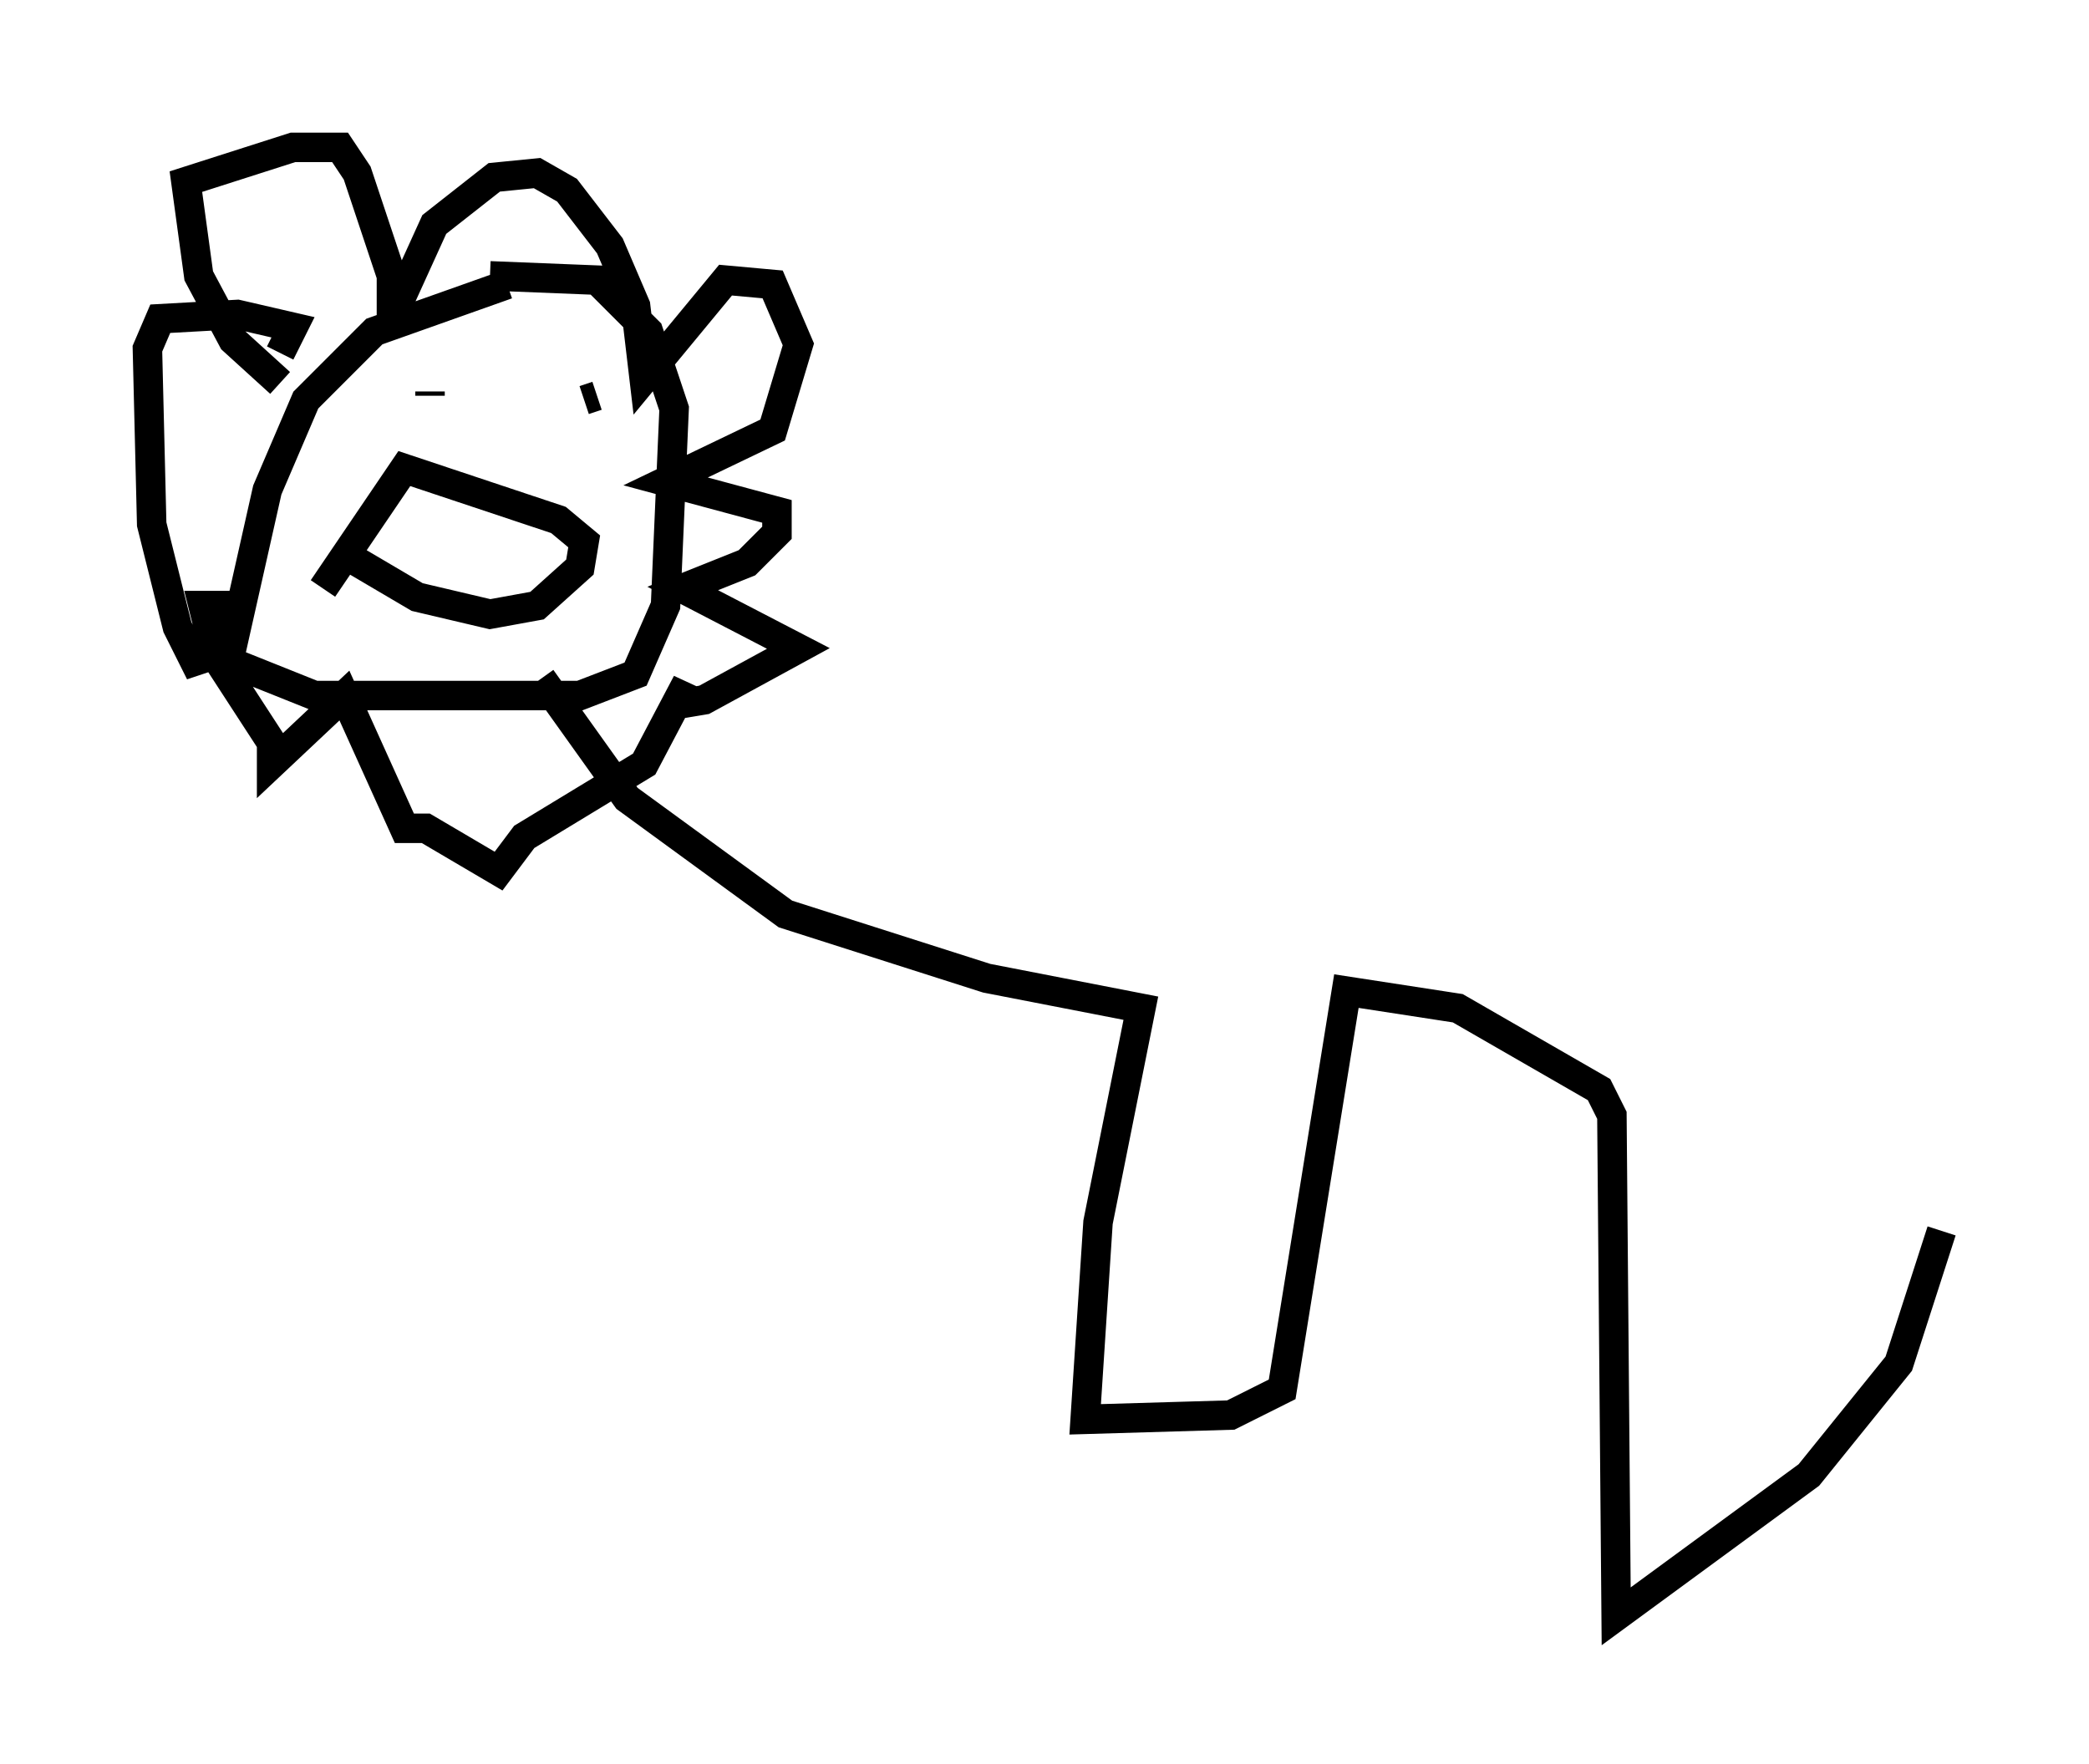 <?xml version="1.0" encoding="utf-8" ?>
<svg baseProfile="full" height="59.821" version="1.1" width="70.86" xmlns="http://www.w3.org/2000/svg" xmlns:ev="http://www.w3.org/2001/xml-events" xmlns:xlink="http://www.w3.org/1999/xlink"><defs /><rect fill="white" height="59.821" width="70.86" x="0" y="0" /><path d="M18.944, 9.503 m-1.743, 0.145 l-4.503, 1.598 -2.324, 2.324 l-1.307, 3.05 -1.307, 5.81 l2.905, 1.162 9.006, 0.0 l1.888, -0.726 1.017, -2.324 l0.291, -6.682 -0.872, -2.615 l-1.743, -1.743 -3.631, -0.145 m-2.034, 4.067 l0.0, -0.145 m5.229, 0.291 l0.436, -0.145 m-8.57, 5.374 l2.469, 1.453 2.469, 0.581 l1.598, -0.291 1.453, -1.307 l0.145, -0.872 -0.872, -0.726 l-5.229, -1.743 -2.76, 4.067 m-1.453, -6.972 l-1.598, -1.453 -1.162, -2.179 l-0.436, -3.196 3.631, -1.162 l1.598, 0.0 0.581, 0.872 l1.162, 3.486 0.0, 1.453 l1.453, -3.196 2.034, -1.598 l1.453, -0.145 1.017, 0.581 l1.453, 1.888 0.872, 2.034 l0.291, 2.469 2.76, -3.341 l1.598, 0.145 0.872, 2.034 l-0.872, 2.905 -3.631, 1.743 l3.777, 1.017 0.0, 0.726 l-1.017, 1.017 -2.179, 0.872 l3.922, 2.034 -3.196, 1.743 l-0.872, 0.145 0.291, -0.726 l-1.453, 2.76 -4.067, 2.469 l-0.872, 1.162 -2.469, -1.453 l-0.726, 0.0 -2.034, -4.503 l-2.469, 2.324 0.0, -0.726 l-1.888, -2.905 -0.436, -1.743 l0.726, 0.0 -0.145, 1.598 l-0.872, 0.291 -0.581, -1.162 l-0.872, -3.486 -0.145, -5.955 l0.436, -1.017 2.615, -0.145 l1.888, 0.436 -0.436, 0.872 m8.86, 11.039 l2.905, 4.067 5.374, 3.922 l6.827, 2.179 5.229, 1.017 l-1.453, 7.263 -0.436, 6.682 l4.939, -0.145 1.743, -0.872 l2.179, -13.508 3.777, 0.581 l4.793, 2.76 0.436, 0.872 l0.145, 16.994 6.536, -4.793 l3.05, -3.777 1.453, -4.503 " fill="none" stroke="black" stroke-width="1" /></svg>
